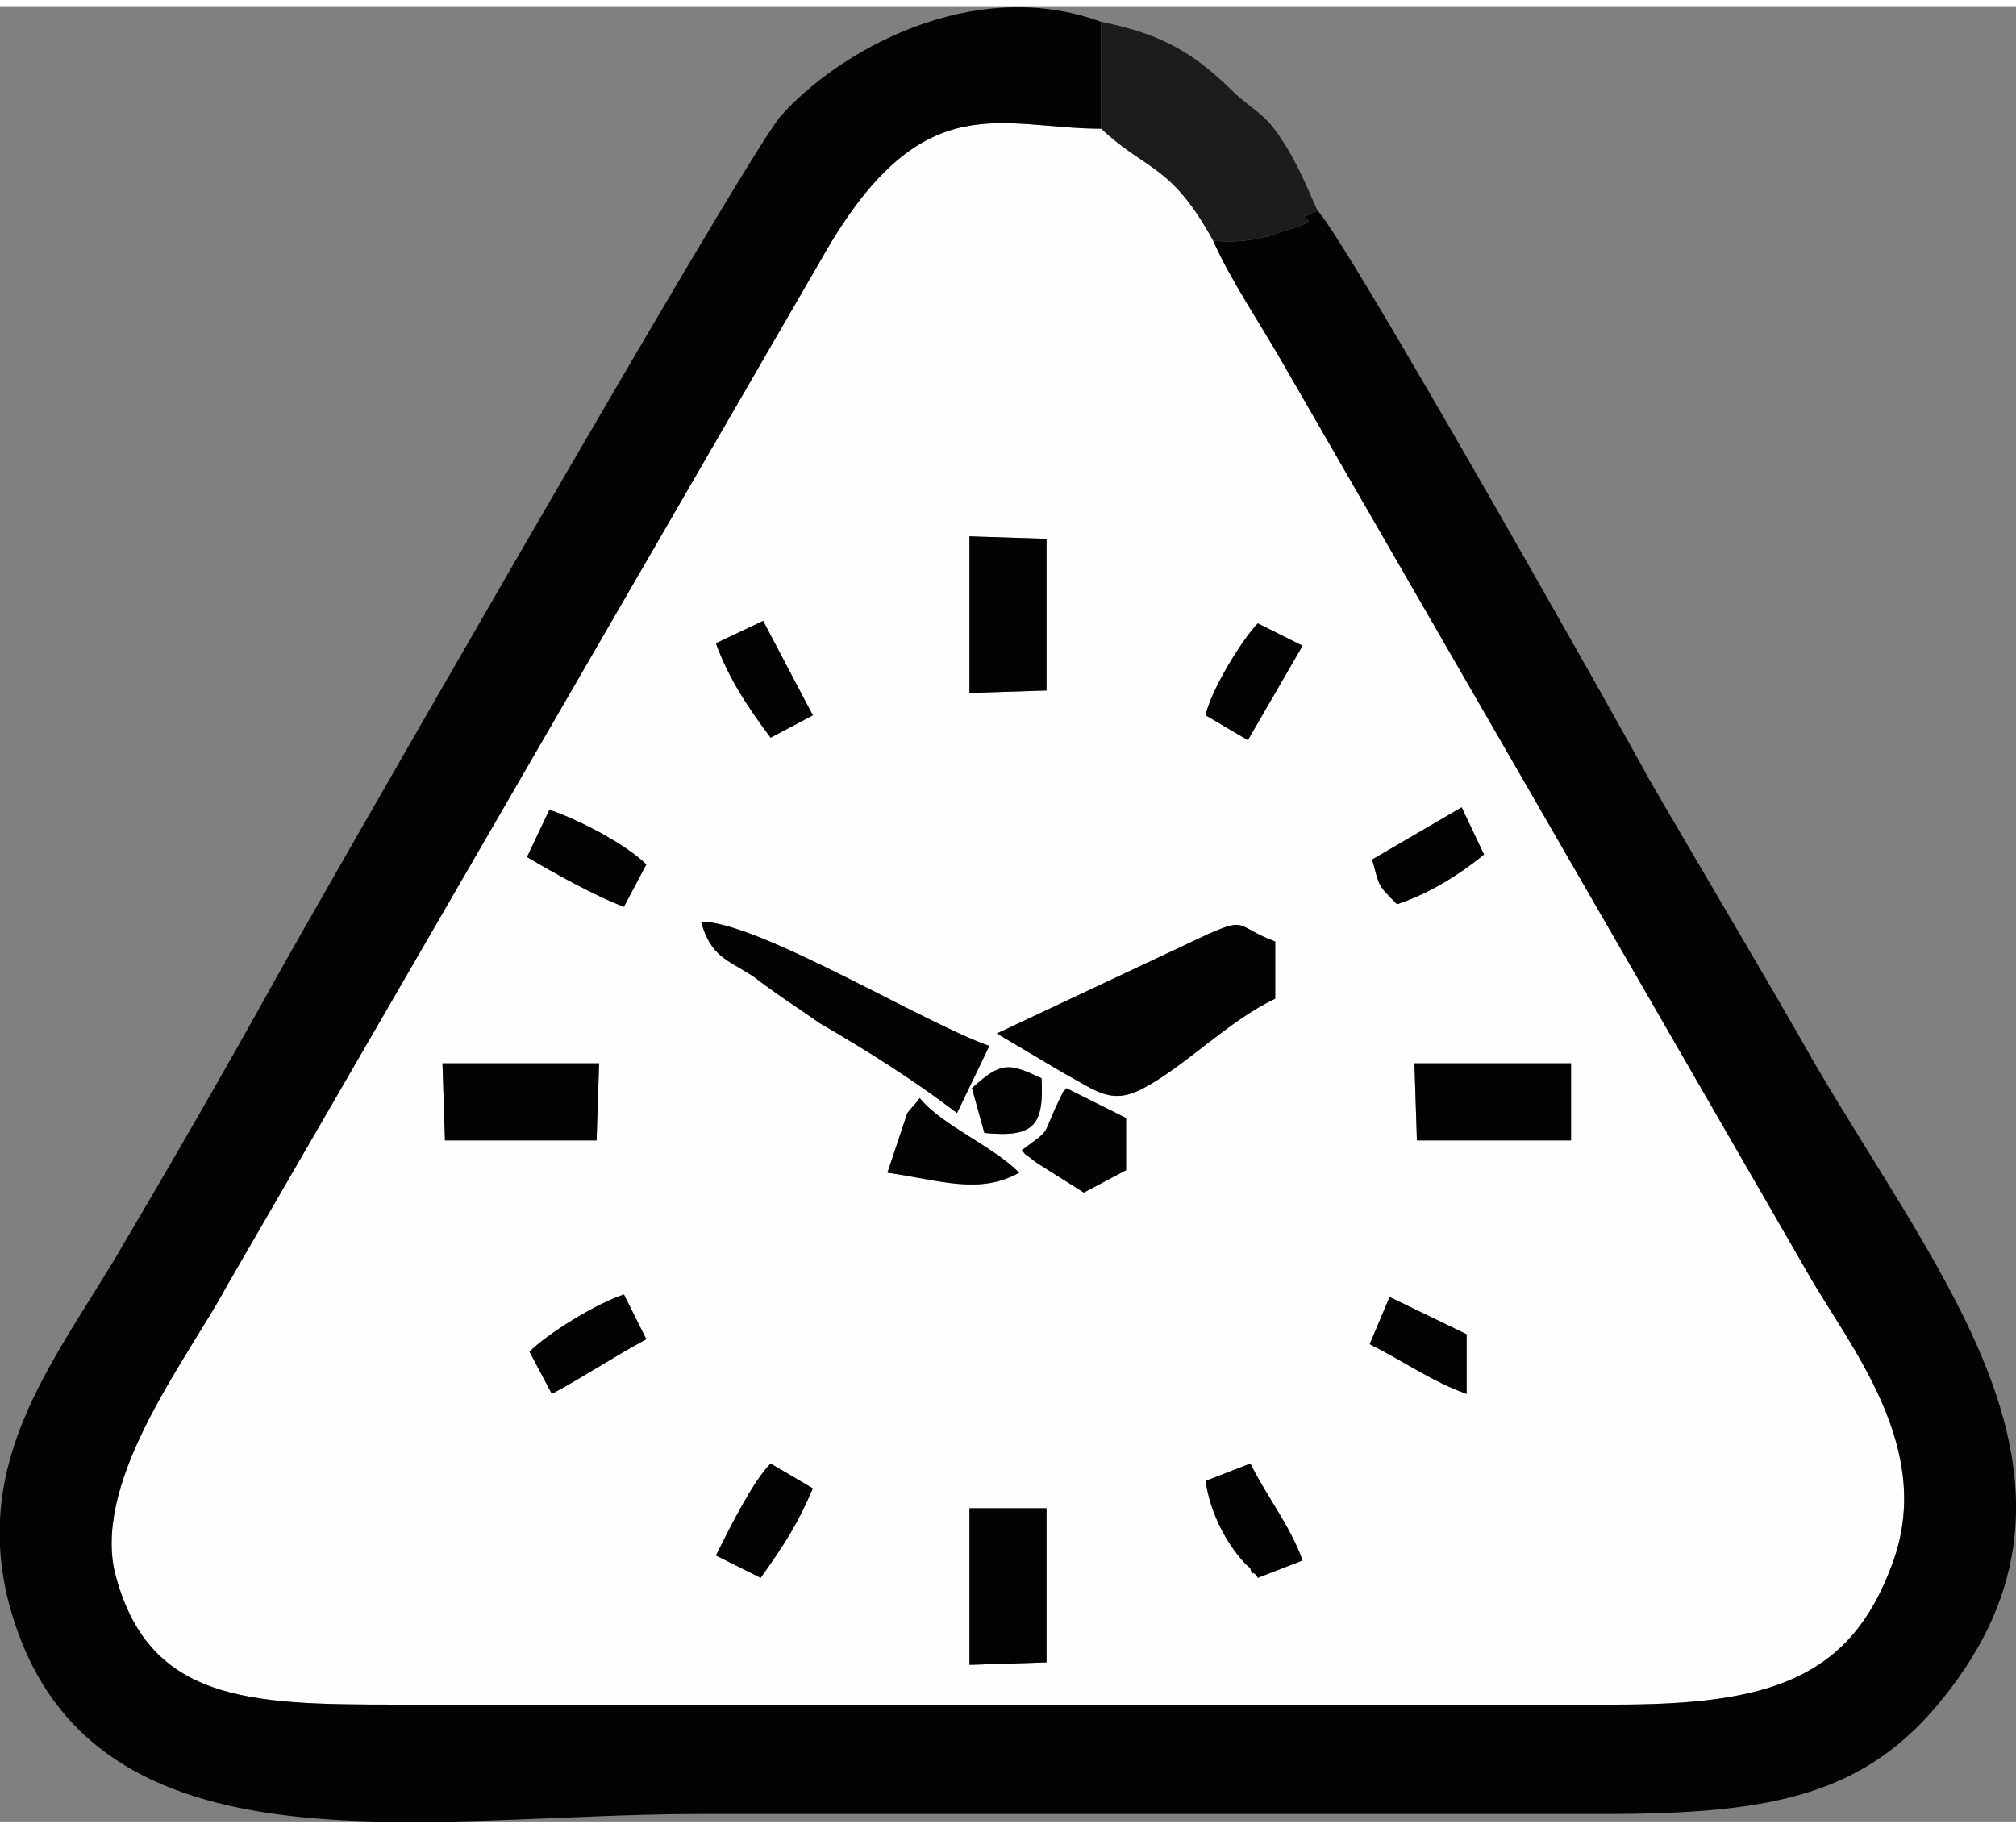 <?xml version="1.0" encoding="UTF-8"?>
<!DOCTYPE svg PUBLIC "-//W3C//DTD SVG 1.1//EN" "http://www.w3.org/Graphics/SVG/1.1/DTD/svg11.dtd">
<!-- Creator: CorelDRAW X8 -->
<svg xmlns="http://www.w3.org/2000/svg" xml:space="preserve" width="86px" height="78px" version="1.1" style="shape-rendering:geometricPrecision; text-rendering:geometricPrecision; image-rendering:optimizeQuality; fill-rule:evenodd; clip-rule:evenodd"
viewBox="0 0 811 730"
 xmlns:xlink="http://www.w3.org/1999/xlink">
 <rect x="0" y="0" width="811" height="730" fill="#808080" stroke="none"/>
 <defs>
  <style type="text/css">
   <![CDATA[
    .fil1 {fill:#030303}
    .fil2 {fill:#1C1C1C}
    .fil0 {fill:#FDFEFE}
   ]]>
  </style>
 </defs>
 <g id="Слой_x0020_1">
  <path class="fil0" d="M390 604l31 0 0 62 -31 1 0 -63zm95 -11l18 -7c7,14 16,25 21,39l-18 7c0,0 -1,-2 -2,-2 0,1 -1,-1 -1,-2 -1,0 -15,-14 -18,-35zm-179 39l-18 -9c6,-12 15,-30 22,-37l17 10c-6,14 -11,22 -21,36zm253 -113l31 15 0 24c-14,-5 -25,-13 -39,-20l8 -19zm-346 22c7,-7 26,-19 38,-23l9 18c-13,7 -25,15 -38,22l-9 -17zm152 -96c4,-5 2,-2 5,-6 9,11 29,19 40,30 -16,9 -32,3 -53,0l8 -24zm60 -3c5,-10 1,-3 4,-7l24 12 0 21 -17 9 -19 -12c-9,-7 -2,-1 -6,-5 12,-9 8,-5 14,-18zm144 -17l63 0 0 31 -62 0 -1 -31zm-391 0l63 0 -1 31 -61 0 -1 -31zm213 10c12,-11 15,-10 28,-4 1,19 -3,24 -23,22l-5 -18zm95 -62c16,-7 11,-3 27,3l0 23c-19,9 -36,27 -53,36 -13,7 -19,1 -32,-6l-27 -16 85 -40zm-101 72c-17,-13 -36,-25 -55,-36 -10,-7 -18,-12 -27,-19 -11,-7 -17,-8 -21,-22 23,0 90,41 116,50l-13 27zm203 -123l9 19c-11,9 -23,16 -35,20 -8,-8 -7,-7 -10,-18l36 -21zm-367 1c12,4 31,14 39,22l-9 17c-11,-4 -29,-14 -39,-20l9 -19zm169 -110l31 1 0 61 -31 1 0 -63zm-83 34l20 38 -17 9c-9,-12 -17,-24 -22,-38l19 -9zm178 38c2,-10 15,-31 21,-37l18 9 -22 38 -17 -10zm3 -191c-17,-31 -27,-28 -45,-45 -40,0 -71,-18 -110,48l-242 418c-15,28 -53,76 -45,114 13,53 54,54 113,54l491 0c61,0 94,-10 111,-56 18,-47 -17,-88 -34,-118l-210 -364c-9,-16 -22,-35 -29,-51z"/>
  <path class="fil1" d="M530 82c-15,6 10,1 -16,9 -8,3 -18,4 -26,3 7,16 20,35 29,51l210 364c17,30 52,71 34,118 -17,46 -50,56 -111,56l-491 0c-59,0 -100,-1 -113,-54 -8,-38 30,-86 45,-114l242 -418c39,-66 70,-48 110,-48l0 -43c-52,-19 -106,12 -129,38 -16,19 -196,334 -202,345 -21,38 -43,76 -66,115 -26,43 -56,81 -43,136 29,116 165,87 279,87 121,0 243,0 364,0 68,0 105,-8 136,-47 69,-86 0,-166 -52,-255 -21,-37 -45,-77 -67,-115 -9,-17 -123,-219 -133,-228z"/>
  <path class="fil2" d="M443 49c18,17 28,14 45,45 8,1 18,0 26,-3 26,-8 1,-3 16,-9 -4,-9 -8,-19 -14,-28 -7,-11 -10,-11 -19,-19 -16,-16 -29,-24 -54,-29l0 43z"/>
  <path class="fil1" d="M401 413l27 16c13,7 19,13 32,6 17,-9 34,-27 53,-36l0 -23c-16,-6 -11,-10 -27,-3l-85 40z"/>
  <path class="fil1" d="M385 445l13 -27c-26,-9 -93,-50 -116,-50 4,14 10,15 21,22 9,7 17,12 27,19 19,11 38,23 55,36z"/>
  <polygon class="fil1" points="179,456 240,456 241,425 178,425 "/>
  <polygon class="fil1" points="570,456 632,456 632,425 569,425 "/>
  <polygon class="fil1" points="390,276 421,275 421,214 390,213 "/>
  <polygon class="fil1" points="390,667 421,666 421,604 390,604 "/>
  <path class="fil1" d="M411 460c4,4 -3,-2 6,5l19 12 17 -9 0 -21 -24 -12c-3,4 1,-3 -4,7 -6,13 -2,9 -14,18z"/>
  <path class="fil1" d="M357 469c21,3 37,9 53,0 -11,-11 -31,-19 -40,-30 -3,4 -1,1 -5,6l-8 24z"/>
  <path class="fil1" d="M504 630c1,0 2,2 2,2l18 -7c-5,-14 -14,-25 -21,-39l-18 7c3,21 17,35 18,35 0,1 1,3 1,2z"/>
  <path class="fil1" d="M212 342c10,6 28,16 39,20l9 -17c-8,-8 -27,-18 -39,-22l-9 19z"/>
  <path class="fil1" d="M485 285l17 10 22 -38 -18 -9c-6,6 -19,27 -21,37z"/>
  <path class="fil1" d="M213 541l9 17c13,-7 25,-15 38,-22l-9 -18c-12,4 -31,16 -38,23z"/>
  <path class="fil1" d="M288 256c5,14 13,26 22,38l17 -9 -20 -38 -19 9z"/>
  <path class="fil1" d="M552 343c3,11 2,10 10,18 12,-4 24,-11 35,-20l-9 -19 -36 21z"/>
  <path class="fil1" d="M306 632c10,-14 15,-22 21,-36l-17 -10c-7,7 -16,25 -22,37l18 9z"/>
  <path class="fil1" d="M551 538c14,7 25,15 39,20l0 -24 -31 -15 -8 19z"/>
  <path class="fil1" d="M391 435l5 18c20,2 24,-3 23,-22 -13,-6 -16,-7 -28,4z"/>
 </g>
</svg>
